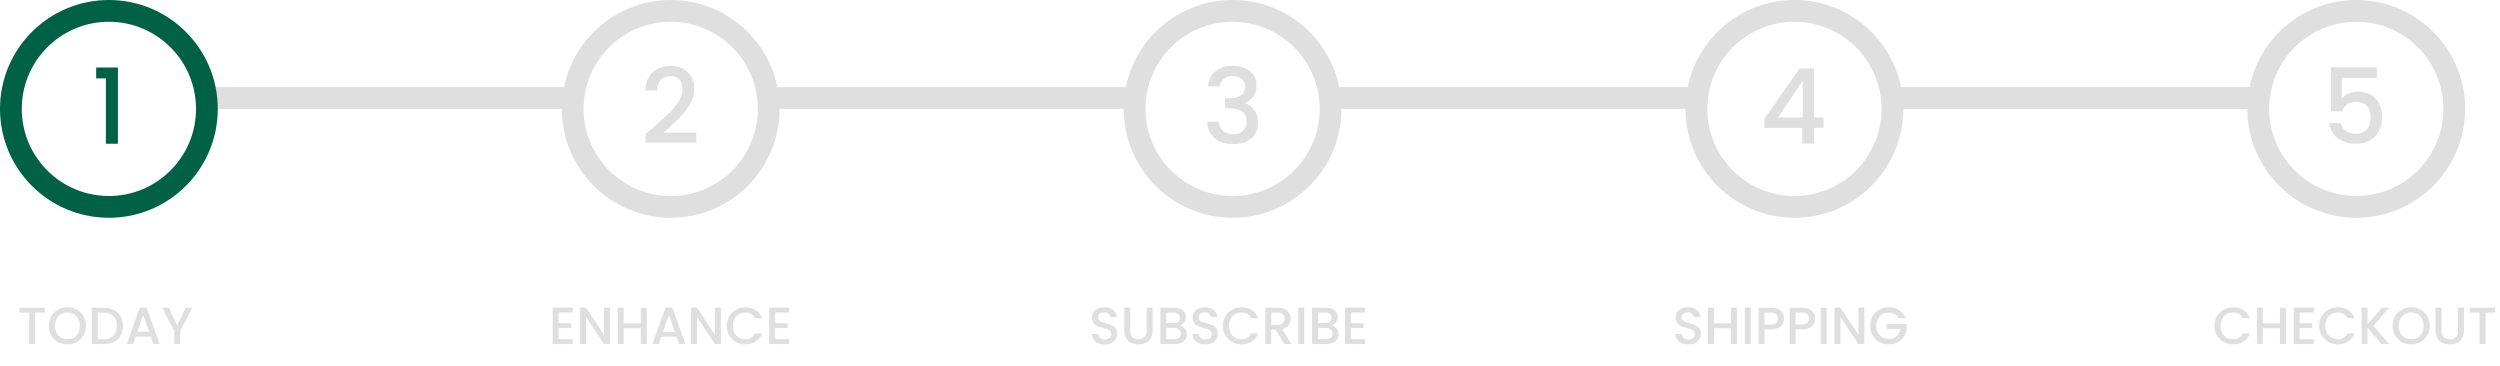 <svg width="574" height="84" viewBox="0 0 574 84" fill="none" xmlns="http://www.w3.org/2000/svg">
<circle cx="154" cy="25" r="22.5" stroke="#DFDFDF" stroke-width="5"/>
<circle cx="283" cy="25" r="22.5" stroke="#DFDFDF" stroke-width="5"/>
<circle cx="412" cy="25" r="22.5" stroke="#DFDFDF" stroke-width="5"/>
<circle cx="541" cy="25" r="22.5" stroke="#DFDFDF" stroke-width="5"/>
<path d="M149.952 29.28C151.488 27.952 152.696 26.864 153.576 26.016C154.472 25.152 155.216 24.256 155.808 23.328C156.4 22.4 156.696 21.472 156.696 20.544C156.696 19.584 156.464 18.832 156 18.288C155.552 17.744 154.84 17.472 153.864 17.472C152.92 17.472 152.184 17.776 151.656 18.384C151.144 18.976 150.872 19.776 150.84 20.784H148.2C148.248 18.96 148.792 17.568 149.832 16.608C150.888 15.632 152.224 15.144 153.84 15.144C155.584 15.144 156.944 15.624 157.92 16.584C158.912 17.544 159.408 18.824 159.408 20.424C159.408 21.576 159.112 22.688 158.52 23.76C157.944 24.816 157.248 25.768 156.432 26.616C155.632 27.448 154.608 28.416 153.36 29.52L152.28 30.48H159.888V32.76H148.224V30.768L149.952 29.28Z" fill="#DFDFDF"/>
<path d="M277.392 19.824C277.488 18.336 278.056 17.176 279.096 16.344C280.152 15.512 281.496 15.096 283.128 15.096C284.248 15.096 285.216 15.296 286.032 15.696C286.848 16.096 287.464 16.64 287.88 17.328C288.296 18.016 288.504 18.792 288.504 19.656C288.504 20.648 288.24 21.496 287.712 22.2C287.184 22.904 286.552 23.376 285.816 23.616V23.712C286.76 24 287.496 24.528 288.024 25.296C288.552 26.048 288.816 27.016 288.816 28.2C288.816 29.144 288.6 29.984 288.168 30.72C287.736 31.456 287.096 32.04 286.248 32.472C285.4 32.888 284.384 33.096 283.2 33.096C281.472 33.096 280.048 32.656 278.928 31.776C277.824 30.88 277.232 29.6 277.152 27.936H279.792C279.856 28.784 280.184 29.48 280.776 30.024C281.368 30.552 282.168 30.816 283.176 30.816C284.152 30.816 284.904 30.552 285.432 30.024C285.96 29.48 286.224 28.784 286.224 27.936C286.224 26.816 285.864 26.024 285.144 25.56C284.44 25.08 283.352 24.84 281.88 24.84H281.256V22.584H281.904C283.2 22.568 284.184 22.352 284.856 21.936C285.544 21.52 285.888 20.864 285.888 19.968C285.888 19.2 285.64 18.592 285.144 18.144C284.648 17.68 283.944 17.448 283.032 17.448C282.136 17.448 281.44 17.68 280.944 18.144C280.448 18.592 280.152 19.152 280.056 19.824H277.392Z" fill="#DFDFDF"/>
<path d="M405.104 29.352V27.288L413.168 15.72H416.48V26.976H418.712V29.352H416.48V33H413.792V29.352H405.104ZM413.912 18.504L408.248 26.976H413.912V18.504Z" fill="#DFDFDF"/>
<path d="M545.72 17.856H537.68V22.632C538.016 22.184 538.512 21.808 539.168 21.504C539.84 21.2 540.552 21.048 541.304 21.048C542.648 21.048 543.736 21.336 544.568 21.912C545.416 22.488 546.016 23.216 546.368 24.096C546.736 24.976 546.92 25.904 546.92 26.88C546.92 28.064 546.688 29.12 546.224 30.048C545.776 30.96 545.096 31.68 544.184 32.208C543.288 32.736 542.184 33 540.872 33C539.128 33 537.728 32.568 536.672 31.704C535.616 30.84 534.984 29.696 534.776 28.272H537.44C537.616 29.024 538.008 29.624 538.616 30.072C539.224 30.504 539.984 30.72 540.896 30.72C542.032 30.72 542.88 30.376 543.44 29.688C544.016 29 544.304 28.088 544.304 26.952C544.304 25.8 544.016 24.92 543.44 24.312C542.864 23.688 542.016 23.376 540.896 23.376C540.112 23.376 539.448 23.576 538.904 23.976C538.376 24.36 537.992 24.888 537.752 25.56H535.16V15.456H545.72V17.856Z" fill="#DFDFDF"/>
<line x1="47" y1="22.5" x2="132" y2="22.5" stroke="#DFDFDF" stroke-width="5"/>
<line x1="176" y1="22.5" x2="261" y2="22.5" stroke="#DFDFDF" stroke-width="5"/>
<line x1="305" y1="22.5" x2="390" y2="22.5" stroke="#DFDFDF" stroke-width="5"/>
<line x1="433" y1="22.5" x2="518" y2="22.5" stroke="#DFDFDF" stroke-width="5"/>
<circle cx="25" cy="25" r="22.5" stroke="#006145" stroke-width="5"/>
<path d="M22.08 18V15.504H27.072V33H24.312V18H22.08Z" fill="#006145"/>
<path d="M10.288 70.66V71.776H8.068V79H6.7V71.776H4.468V70.66H10.288ZM15.477 79.084C14.701 79.084 13.985 78.904 13.329 78.544C12.681 78.176 12.165 77.668 11.781 77.02C11.405 76.364 11.217 75.628 11.217 74.812C11.217 73.996 11.405 73.264 11.781 72.616C12.165 71.968 12.681 71.464 13.329 71.104C13.985 70.736 14.701 70.552 15.477 70.552C16.261 70.552 16.977 70.736 17.625 71.104C18.281 71.464 18.797 71.968 19.173 72.616C19.549 73.264 19.737 73.996 19.737 74.812C19.737 75.628 19.549 76.364 19.173 77.02C18.797 77.668 18.281 78.176 17.625 78.544C16.977 78.904 16.261 79.084 15.477 79.084ZM15.477 77.896C16.029 77.896 16.521 77.772 16.953 77.524C17.385 77.268 17.721 76.908 17.961 76.444C18.209 75.972 18.333 75.428 18.333 74.812C18.333 74.196 18.209 73.656 17.961 73.192C17.721 72.728 17.385 72.372 16.953 72.124C16.521 71.876 16.029 71.752 15.477 71.752C14.925 71.752 14.433 71.876 14.001 72.124C13.569 72.372 13.229 72.728 12.981 73.192C12.741 73.656 12.621 74.196 12.621 74.812C12.621 75.428 12.741 75.972 12.981 76.444C13.229 76.908 13.569 77.268 14.001 77.524C14.433 77.772 14.925 77.896 15.477 77.896ZM23.808 70.66C24.696 70.66 25.472 70.832 26.136 71.176C26.808 71.512 27.324 72 27.684 72.64C28.052 73.272 28.236 74.012 28.236 74.86C28.236 75.708 28.052 76.444 27.684 77.068C27.324 77.692 26.808 78.172 26.136 78.508C25.472 78.836 24.696 79 23.808 79H21.084V70.66H23.808ZM23.808 77.884C24.784 77.884 25.532 77.62 26.052 77.092C26.572 76.564 26.832 75.82 26.832 74.86C26.832 73.892 26.572 73.136 26.052 72.592C25.532 72.048 24.784 71.776 23.808 71.776H22.452V77.884H23.808ZM34.619 77.296H31.127L30.527 79H29.099L32.087 70.648H33.671L36.659 79H35.219L34.619 77.296ZM34.235 76.18L32.879 72.304L31.511 76.18H34.235ZM44.139 70.66L41.379 75.976V79H40.011V75.976L37.239 70.66H38.763L40.695 74.752L42.627 70.66H44.139Z" fill="#DFDFDF"/>
<path d="M128.268 71.764V74.212H131.148V75.328H128.268V77.884H131.508V79H126.9V70.648H131.508V71.764H128.268ZM140.045 79H138.677L134.561 72.772V79H133.193V70.648H134.561L138.677 76.864V70.648H140.045V79ZM148.501 70.66V79H147.133V75.352H143.209V79H141.841V70.66H143.209V74.236H147.133V70.66H148.501ZM155.33 77.296H151.838L151.238 79H149.81L152.798 70.648H154.382L157.37 79H155.93L155.33 77.296ZM154.946 76.18L153.59 72.304L152.222 76.18H154.946ZM165.522 79H164.154L160.038 72.772V79H158.67V70.648H160.038L164.154 76.864V70.648H165.522V79ZM166.862 74.812C166.862 73.996 167.05 73.264 167.426 72.616C167.81 71.968 168.326 71.464 168.974 71.104C169.63 70.736 170.346 70.552 171.122 70.552C172.01 70.552 172.798 70.772 173.486 71.212C174.182 71.644 174.686 72.26 174.998 73.06H173.354C173.138 72.62 172.838 72.292 172.454 72.076C172.07 71.86 171.626 71.752 171.122 71.752C170.57 71.752 170.078 71.876 169.646 72.124C169.214 72.372 168.874 72.728 168.626 73.192C168.386 73.656 168.266 74.196 168.266 74.812C168.266 75.428 168.386 75.968 168.626 76.432C168.874 76.896 169.214 77.256 169.646 77.512C170.078 77.76 170.57 77.884 171.122 77.884C171.626 77.884 172.07 77.776 172.454 77.56C172.838 77.344 173.138 77.016 173.354 76.576H174.998C174.686 77.376 174.182 77.992 173.486 78.424C172.798 78.856 172.01 79.072 171.122 79.072C170.338 79.072 169.622 78.892 168.974 78.532C168.326 78.164 167.81 77.656 167.426 77.008C167.05 76.36 166.862 75.628 166.862 74.812ZM177.967 71.764V74.212H180.847V75.328H177.967V77.884H181.207V79H176.599V70.648H181.207V71.764H177.967Z" fill="#DFDFDF"/>
<path d="M253.648 79.084C253.088 79.084 252.584 78.988 252.136 78.796C251.688 78.596 251.336 78.316 251.08 77.956C250.824 77.596 250.696 77.176 250.696 76.696H252.16C252.192 77.056 252.332 77.352 252.58 77.584C252.836 77.816 253.192 77.932 253.648 77.932C254.12 77.932 254.488 77.82 254.752 77.596C255.016 77.364 255.148 77.068 255.148 76.708C255.148 76.428 255.064 76.2 254.896 76.024C254.736 75.848 254.532 75.712 254.284 75.616C254.044 75.52 253.708 75.416 253.276 75.304C252.732 75.16 252.288 75.016 251.944 74.872C251.608 74.72 251.32 74.488 251.08 74.176C250.84 73.864 250.72 73.448 250.72 72.928C250.72 72.448 250.84 72.028 251.08 71.668C251.32 71.308 251.656 71.032 252.088 70.84C252.52 70.648 253.02 70.552 253.588 70.552C254.396 70.552 255.056 70.756 255.568 71.164C256.088 71.564 256.376 72.116 256.432 72.82H254.92C254.896 72.516 254.752 72.256 254.488 72.04C254.224 71.824 253.876 71.716 253.444 71.716C253.052 71.716 252.732 71.816 252.484 72.016C252.236 72.216 252.112 72.504 252.112 72.88C252.112 73.136 252.188 73.348 252.34 73.516C252.5 73.676 252.7 73.804 252.94 73.9C253.18 73.996 253.508 74.1 253.924 74.212C254.476 74.364 254.924 74.516 255.268 74.668C255.62 74.82 255.916 75.056 256.156 75.376C256.404 75.688 256.528 76.108 256.528 76.636C256.528 77.06 256.412 77.46 256.18 77.836C255.956 78.212 255.624 78.516 255.184 78.748C254.752 78.972 254.24 79.084 253.648 79.084ZM259.498 70.66V75.976C259.498 76.608 259.662 77.084 259.99 77.404C260.326 77.724 260.79 77.884 261.382 77.884C261.982 77.884 262.446 77.724 262.774 77.404C263.11 77.084 263.278 76.608 263.278 75.976V70.66H264.646V75.952C264.646 76.632 264.498 77.208 264.202 77.68C263.906 78.152 263.51 78.504 263.014 78.736C262.518 78.968 261.97 79.084 261.37 79.084C260.77 79.084 260.222 78.968 259.726 78.736C259.238 78.504 258.85 78.152 258.562 77.68C258.274 77.208 258.13 76.632 258.13 75.952V70.66H259.498ZM270.891 74.716C271.339 74.796 271.719 75.032 272.031 75.424C272.343 75.816 272.499 76.26 272.499 76.756C272.499 77.18 272.387 77.564 272.163 77.908C271.947 78.244 271.631 78.512 271.215 78.712C270.799 78.904 270.315 79 269.763 79H266.427V70.66H269.607C270.175 70.66 270.663 70.756 271.071 70.948C271.479 71.14 271.787 71.4 271.995 71.728C272.203 72.048 272.307 72.408 272.307 72.808C272.307 73.288 272.179 73.688 271.923 74.008C271.667 74.328 271.323 74.564 270.891 74.716ZM267.795 74.164H269.487C269.935 74.164 270.283 74.064 270.531 73.864C270.787 73.656 270.915 73.36 270.915 72.976C270.915 72.6 270.787 72.308 270.531 72.1C270.283 71.884 269.935 71.776 269.487 71.776H267.795V74.164ZM269.643 77.884C270.107 77.884 270.471 77.772 270.735 77.548C270.999 77.324 271.131 77.012 271.131 76.612C271.131 76.204 270.991 75.88 270.711 75.64C270.431 75.4 270.059 75.28 269.595 75.28H267.795V77.884H269.643ZM276.734 79.084C276.174 79.084 275.67 78.988 275.222 78.796C274.774 78.596 274.422 78.316 274.166 77.956C273.91 77.596 273.782 77.176 273.782 76.696H275.246C275.278 77.056 275.418 77.352 275.666 77.584C275.922 77.816 276.278 77.932 276.734 77.932C277.206 77.932 277.574 77.82 277.838 77.596C278.102 77.364 278.234 77.068 278.234 76.708C278.234 76.428 278.15 76.2 277.982 76.024C277.822 75.848 277.618 75.712 277.37 75.616C277.13 75.52 276.794 75.416 276.362 75.304C275.818 75.16 275.374 75.016 275.03 74.872C274.694 74.72 274.406 74.488 274.166 74.176C273.926 73.864 273.806 73.448 273.806 72.928C273.806 72.448 273.926 72.028 274.166 71.668C274.406 71.308 274.742 71.032 275.174 70.84C275.606 70.648 276.106 70.552 276.674 70.552C277.482 70.552 278.142 70.756 278.654 71.164C279.174 71.564 279.462 72.116 279.518 72.82H278.006C277.982 72.516 277.838 72.256 277.574 72.04C277.31 71.824 276.962 71.716 276.53 71.716C276.138 71.716 275.818 71.816 275.57 72.016C275.322 72.216 275.198 72.504 275.198 72.88C275.198 73.136 275.274 73.348 275.426 73.516C275.586 73.676 275.786 73.804 276.026 73.9C276.266 73.996 276.594 74.1 277.01 74.212C277.562 74.364 278.01 74.516 278.354 74.668C278.706 74.82 279.002 75.056 279.242 75.376C279.49 75.688 279.614 76.108 279.614 76.636C279.614 77.06 279.498 77.46 279.266 77.836C279.042 78.212 278.71 78.516 278.27 78.748C277.838 78.972 277.326 79.084 276.734 79.084ZM280.772 74.812C280.772 73.996 280.96 73.264 281.336 72.616C281.72 71.968 282.236 71.464 282.884 71.104C283.54 70.736 284.256 70.552 285.032 70.552C285.92 70.552 286.708 70.772 287.396 71.212C288.092 71.644 288.596 72.26 288.908 73.06H287.264C287.048 72.62 286.748 72.292 286.364 72.076C285.98 71.86 285.536 71.752 285.032 71.752C284.48 71.752 283.988 71.876 283.556 72.124C283.124 72.372 282.784 72.728 282.536 73.192C282.296 73.656 282.176 74.196 282.176 74.812C282.176 75.428 282.296 75.968 282.536 76.432C282.784 76.896 283.124 77.256 283.556 77.512C283.988 77.76 284.48 77.884 285.032 77.884C285.536 77.884 285.98 77.776 286.364 77.56C286.748 77.344 287.048 77.016 287.264 76.576H288.908C288.596 77.376 288.092 77.992 287.396 78.424C286.708 78.856 285.92 79.072 285.032 79.072C284.248 79.072 283.532 78.892 282.884 78.532C282.236 78.164 281.72 77.656 281.336 77.008C280.96 76.36 280.772 75.628 280.772 74.812ZM294.841 79L292.921 75.664H291.877V79H290.509V70.66H293.389C294.029 70.66 294.569 70.772 295.009 70.996C295.457 71.22 295.789 71.52 296.005 71.896C296.229 72.272 296.341 72.692 296.341 73.156C296.341 73.7 296.181 74.196 295.861 74.644C295.549 75.084 295.065 75.384 294.409 75.544L296.473 79H294.841ZM291.877 74.572H293.389C293.901 74.572 294.285 74.444 294.541 74.188C294.805 73.932 294.937 73.588 294.937 73.156C294.937 72.724 294.809 72.388 294.553 72.148C294.297 71.9 293.909 71.776 293.389 71.776H291.877V74.572ZM299.459 70.66V79H298.091V70.66H299.459ZM305.719 74.716C306.167 74.796 306.547 75.032 306.859 75.424C307.171 75.816 307.327 76.26 307.327 76.756C307.327 77.18 307.215 77.564 306.991 77.908C306.775 78.244 306.459 78.512 306.043 78.712C305.627 78.904 305.143 79 304.591 79H301.255V70.66H304.435C305.003 70.66 305.491 70.756 305.899 70.948C306.307 71.14 306.615 71.4 306.823 71.728C307.031 72.048 307.135 72.408 307.135 72.808C307.135 73.288 307.007 73.688 306.751 74.008C306.495 74.328 306.151 74.564 305.719 74.716ZM302.623 74.164H304.315C304.763 74.164 305.111 74.064 305.359 73.864C305.615 73.656 305.743 73.36 305.743 72.976C305.743 72.6 305.615 72.308 305.359 72.1C305.111 71.884 304.763 71.776 304.315 71.776H302.623V74.164ZM304.471 77.884C304.935 77.884 305.299 77.772 305.563 77.548C305.827 77.324 305.959 77.012 305.959 76.612C305.959 76.204 305.819 75.88 305.539 75.64C305.259 75.4 304.887 75.28 304.423 75.28H302.623V77.884H304.471ZM310.182 71.764V74.212H313.062V75.328H310.182V77.884H313.422V79H308.814V70.648H313.422V71.764H310.182Z" fill="#DFDFDF"/>
<path d="M387.648 79.084C387.088 79.084 386.584 78.988 386.136 78.796C385.688 78.596 385.336 78.316 385.08 77.956C384.824 77.596 384.696 77.176 384.696 76.696H386.16C386.192 77.056 386.332 77.352 386.58 77.584C386.836 77.816 387.192 77.932 387.648 77.932C388.12 77.932 388.488 77.82 388.752 77.596C389.016 77.364 389.148 77.068 389.148 76.708C389.148 76.428 389.064 76.2 388.896 76.024C388.736 75.848 388.532 75.712 388.284 75.616C388.044 75.52 387.708 75.416 387.276 75.304C386.732 75.16 386.288 75.016 385.944 74.872C385.608 74.72 385.32 74.488 385.08 74.176C384.84 73.864 384.72 73.448 384.72 72.928C384.72 72.448 384.84 72.028 385.08 71.668C385.32 71.308 385.656 71.032 386.088 70.84C386.52 70.648 387.02 70.552 387.588 70.552C388.396 70.552 389.056 70.756 389.568 71.164C390.088 71.564 390.376 72.116 390.432 72.82H388.92C388.896 72.516 388.752 72.256 388.488 72.04C388.224 71.824 387.876 71.716 387.444 71.716C387.052 71.716 386.732 71.816 386.484 72.016C386.236 72.216 386.112 72.504 386.112 72.88C386.112 73.136 386.188 73.348 386.34 73.516C386.5 73.676 386.7 73.804 386.94 73.9C387.18 73.996 387.508 74.1 387.924 74.212C388.476 74.364 388.924 74.516 389.268 74.668C389.62 74.82 389.916 75.056 390.156 75.376C390.404 75.688 390.528 76.108 390.528 76.636C390.528 77.06 390.412 77.46 390.18 77.836C389.956 78.212 389.624 78.516 389.184 78.748C388.752 78.972 388.24 79.084 387.648 79.084ZM398.802 70.66V79H397.434V75.352H393.51V79H392.142V70.66H393.51V74.236H397.434V70.66H398.802ZM401.971 70.66V79H400.603V70.66H401.971ZM409.599 73.144C409.599 73.568 409.499 73.968 409.299 74.344C409.099 74.72 408.779 75.028 408.339 75.268C407.899 75.5 407.335 75.616 406.647 75.616H405.135V79H403.767V70.66H406.647C407.287 70.66 407.827 70.772 408.267 70.996C408.715 71.212 409.047 71.508 409.263 71.884C409.487 72.26 409.599 72.68 409.599 73.144ZM406.647 74.5C407.167 74.5 407.555 74.384 407.811 74.152C408.067 73.912 408.195 73.576 408.195 73.144C408.195 72.232 407.679 71.776 406.647 71.776H405.135V74.5H406.647ZM416.736 73.144C416.736 73.568 416.636 73.968 416.436 74.344C416.236 74.72 415.916 75.028 415.476 75.268C415.036 75.5 414.472 75.616 413.784 75.616H412.272V79H410.904V70.66H413.784C414.424 70.66 414.964 70.772 415.404 70.996C415.852 71.212 416.184 71.508 416.4 71.884C416.624 72.26 416.736 72.68 416.736 73.144ZM413.784 74.5C414.304 74.5 414.692 74.384 414.948 74.152C415.204 73.912 415.332 73.576 415.332 73.144C415.332 72.232 414.816 71.776 413.784 71.776H412.272V74.5H413.784ZM419.409 70.66V79H418.041V70.66H419.409ZM428.057 79H426.689L422.573 72.772V79H421.205V70.648H422.573L426.689 76.864V70.648H428.057V79ZM435.889 73.06C435.673 72.644 435.373 72.332 434.989 72.124C434.605 71.908 434.161 71.8 433.657 71.8C433.105 71.8 432.613 71.924 432.181 72.172C431.749 72.42 431.409 72.772 431.161 73.228C430.921 73.684 430.801 74.212 430.801 74.812C430.801 75.412 430.921 75.944 431.161 76.408C431.409 76.864 431.749 77.216 432.181 77.464C432.613 77.712 433.105 77.836 433.657 77.836C434.401 77.836 435.005 77.628 435.469 77.212C435.933 76.796 436.217 76.232 436.321 75.52H433.189V74.428H437.785V75.496C437.697 76.144 437.465 76.74 437.089 77.284C436.721 77.828 436.237 78.264 435.637 78.592C435.045 78.912 434.385 79.072 433.657 79.072C432.873 79.072 432.157 78.892 431.509 78.532C430.861 78.164 430.345 77.656 429.961 77.008C429.585 76.36 429.397 75.628 429.397 74.812C429.397 73.996 429.585 73.264 429.961 72.616C430.345 71.968 430.861 71.464 431.509 71.104C432.165 70.736 432.881 70.552 433.657 70.552C434.545 70.552 435.333 70.772 436.021 71.212C436.717 71.644 437.221 72.26 437.533 73.06H435.889Z" fill="#DFDFDF"/>
<path d="M508.444 74.812C508.444 73.996 508.632 73.264 509.008 72.616C509.392 71.968 509.908 71.464 510.556 71.104C511.212 70.736 511.928 70.552 512.704 70.552C513.592 70.552 514.38 70.772 515.068 71.212C515.764 71.644 516.268 72.26 516.58 73.06H514.936C514.72 72.62 514.42 72.292 514.036 72.076C513.652 71.86 513.208 71.752 512.704 71.752C512.152 71.752 511.66 71.876 511.228 72.124C510.796 72.372 510.456 72.728 510.208 73.192C509.968 73.656 509.848 74.196 509.848 74.812C509.848 75.428 509.968 75.968 510.208 76.432C510.456 76.896 510.796 77.256 511.228 77.512C511.66 77.76 512.152 77.884 512.704 77.884C513.208 77.884 513.652 77.776 514.036 77.56C514.42 77.344 514.72 77.016 514.936 76.576H516.58C516.268 77.376 515.764 77.992 515.068 78.424C514.38 78.856 513.592 79.072 512.704 79.072C511.92 79.072 511.204 78.892 510.556 78.532C509.908 78.164 509.392 77.656 509.008 77.008C508.632 76.36 508.444 75.628 508.444 74.812ZM524.841 70.66V79H523.473V75.352H519.549V79H518.181V70.66H519.549V74.236H523.473V70.66H524.841ZM528.01 71.764V74.212H530.89V75.328H528.01V77.884H531.25V79H526.642V70.648H531.25V71.764H528.01ZM532.479 74.812C532.479 73.996 532.667 73.264 533.043 72.616C533.427 71.968 533.943 71.464 534.591 71.104C535.247 70.736 535.963 70.552 536.739 70.552C537.627 70.552 538.415 70.772 539.103 71.212C539.799 71.644 540.303 72.26 540.615 73.06H538.971C538.755 72.62 538.455 72.292 538.071 72.076C537.687 71.86 537.243 71.752 536.739 71.752C536.187 71.752 535.695 71.876 535.263 72.124C534.831 72.372 534.491 72.728 534.243 73.192C534.003 73.656 533.883 74.196 533.883 74.812C533.883 75.428 534.003 75.968 534.243 76.432C534.491 76.896 534.831 77.256 535.263 77.512C535.695 77.76 536.187 77.884 536.739 77.884C537.243 77.884 537.687 77.776 538.071 77.56C538.455 77.344 538.755 77.016 538.971 76.576H540.615C540.303 77.376 539.799 77.992 539.103 78.424C538.415 78.856 537.627 79.072 536.739 79.072C535.955 79.072 535.239 78.892 534.591 78.532C533.943 78.164 533.427 77.656 533.043 77.008C532.667 76.36 532.479 75.628 532.479 74.812ZM546.812 79L543.584 75.268V79H542.216V70.66H543.584V74.464L546.824 70.66H548.54L544.916 74.836L548.6 79H546.812ZM553.614 79.084C552.838 79.084 552.122 78.904 551.466 78.544C550.818 78.176 550.302 77.668 549.918 77.02C549.542 76.364 549.354 75.628 549.354 74.812C549.354 73.996 549.542 73.264 549.918 72.616C550.302 71.968 550.818 71.464 551.466 71.104C552.122 70.736 552.838 70.552 553.614 70.552C554.398 70.552 555.114 70.736 555.762 71.104C556.418 71.464 556.934 71.968 557.31 72.616C557.686 73.264 557.874 73.996 557.874 74.812C557.874 75.628 557.686 76.364 557.31 77.02C556.934 77.668 556.418 78.176 555.762 78.544C555.114 78.904 554.398 79.084 553.614 79.084ZM553.614 77.896C554.166 77.896 554.658 77.772 555.09 77.524C555.522 77.268 555.858 76.908 556.098 76.444C556.346 75.972 556.47 75.428 556.47 74.812C556.47 74.196 556.346 73.656 556.098 73.192C555.858 72.728 555.522 72.372 555.09 72.124C554.658 71.876 554.166 71.752 553.614 71.752C553.062 71.752 552.57 71.876 552.138 72.124C551.706 72.372 551.366 72.728 551.118 73.192C550.878 73.656 550.758 74.196 550.758 74.812C550.758 75.428 550.878 75.972 551.118 76.444C551.366 76.908 551.706 77.268 552.138 77.524C552.57 77.772 553.062 77.896 553.614 77.896ZM560.576 70.66V75.976C560.576 76.608 560.74 77.084 561.068 77.404C561.404 77.724 561.868 77.884 562.46 77.884C563.06 77.884 563.524 77.724 563.852 77.404C564.188 77.084 564.356 76.608 564.356 75.976V70.66H565.724V75.952C565.724 76.632 565.576 77.208 565.28 77.68C564.984 78.152 564.588 78.504 564.092 78.736C563.596 78.968 563.048 79.084 562.448 79.084C561.848 79.084 561.3 78.968 560.804 78.736C560.316 78.504 559.928 78.152 559.64 77.68C559.352 77.208 559.208 76.632 559.208 75.952V70.66H560.576ZM572.893 70.66V71.776H570.673V79H569.305V71.776H567.073V70.66H572.893Z" fill="#DFDFDF"/>
</svg>

